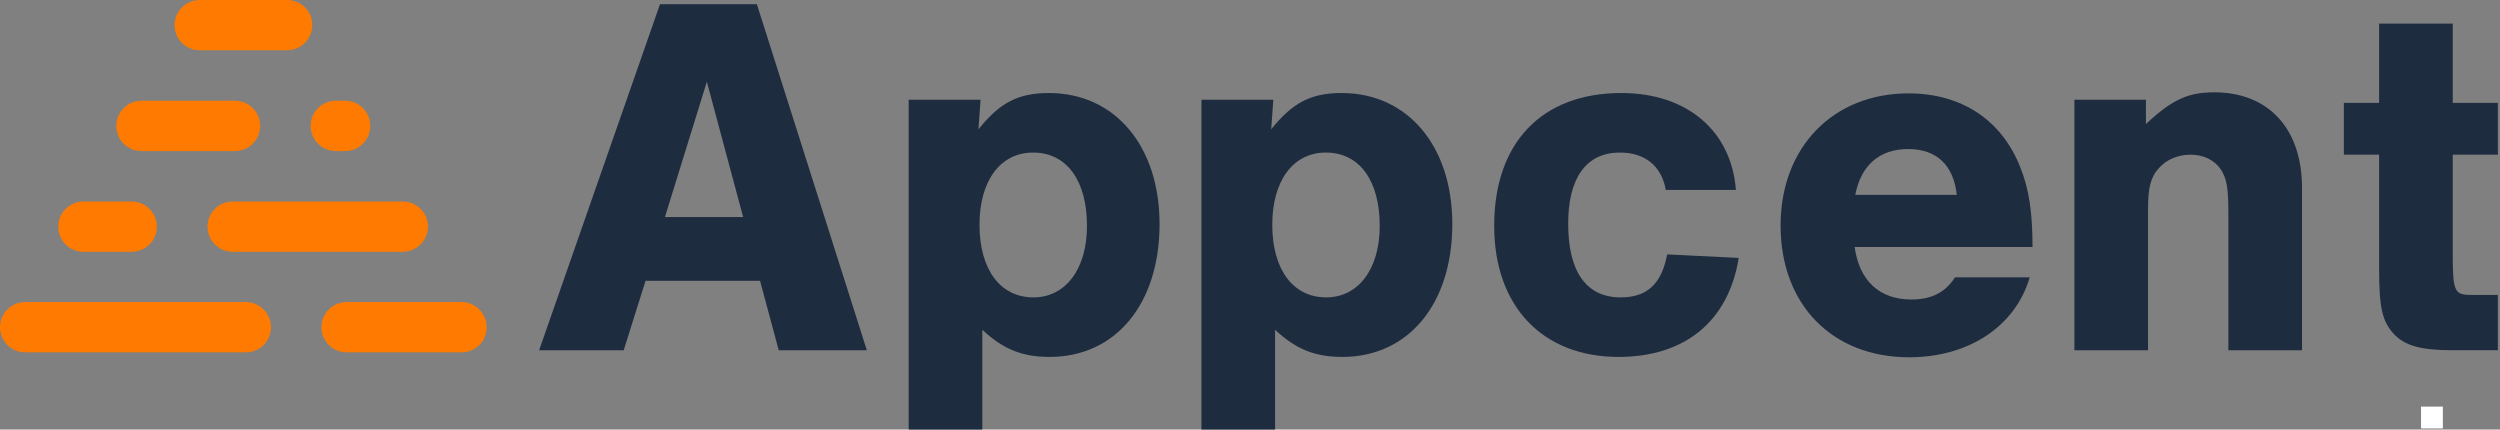 <svg width="227" height="39" viewBox="0 0 227 39" fill="none" xmlns="http://www.w3.org/2000/svg">
<rect x="0" y="0" width="227" height="39" fill="#808080" stroke="none"/>
<path d="M58.615 25.499L56.632 31.802H48.953L59.927 0.384H68.725L78.707 31.802H70.709L69.013 25.499H58.615ZM64.182 7.423L60.375 19.708H67.477L64.182 7.423Z" fill="#1E2C40"/>
<path d="M89.035 9.054L88.844 11.742C90.763 9.342 92.427 8.446 95.242 8.446C101.225 8.446 105.288 13.245 105.288 20.348C105.288 27.61 101.289 32.409 95.306 32.409C92.811 32.409 91.083 31.706 89.195 29.946V39H82.509V9.054H89.035ZM88.939 20.412C88.939 24.475 90.827 27.002 93.834 27.002C96.746 27.002 98.697 24.443 98.697 20.508C98.697 16.413 96.874 13.853 93.802 13.853C90.827 13.853 88.939 16.413 88.939 20.412Z" fill="#1E2C40"/>
<path d="M115.617 9.054L115.425 11.742C117.345 9.342 119.009 8.446 121.824 8.446C127.807 8.446 131.87 13.245 131.87 20.348C131.87 27.61 127.871 32.409 121.888 32.409C119.393 32.409 117.665 31.706 115.777 29.946V39H109.091V9.054H115.617ZM115.522 20.412C115.522 24.475 117.409 27.002 120.416 27.002C123.328 27.002 125.279 24.443 125.279 20.508C125.279 16.413 123.456 13.853 120.385 13.853C117.409 13.853 115.522 16.413 115.522 20.412Z" fill="#1E2C40"/>
<path d="M151.253 17.244C150.868 15.069 149.364 13.853 147.093 13.853C144.021 13.853 142.391 16.157 142.391 20.316C142.391 24.699 144.053 27.002 147.158 27.002C149.556 27.002 150.868 25.787 151.381 23.099L157.875 23.419C156.948 29.178 152.981 32.409 146.966 32.409C140.055 32.409 135.672 27.802 135.672 20.508C135.672 12.957 139.991 8.446 147.222 8.446C153.141 8.446 157.203 11.838 157.62 17.244H151.253Z" fill="#1E2C40"/>
<path d="M168.397 22.395C168.813 25.499 170.668 27.195 173.547 27.195C175.338 27.195 176.619 26.587 177.514 25.179H184.298C183.017 29.594 178.794 32.441 173.355 32.441C166.35 32.441 161.677 27.642 161.677 20.476C161.677 13.373 166.445 8.478 173.291 8.478C178.091 8.478 181.737 10.878 183.433 15.165C184.232 17.148 184.553 19.26 184.553 22.427H168.397V22.395ZM177.675 17.692C177.387 15.005 175.852 13.533 173.26 13.533C170.668 13.533 168.971 15.005 168.46 17.692H177.675Z" fill="#1E2C40"/>
<path d="M194.849 9.054V11.262C197.281 8.99 198.72 8.383 201.056 8.383C205.982 8.383 209.022 11.678 209.022 17.053V31.802H202.336V19.42C202.336 17.117 202.207 16.221 201.633 15.357C201.056 14.525 200.063 14.045 198.912 14.045C197.792 14.045 196.736 14.461 196.032 15.261C195.266 16.093 195.042 17.053 195.042 19.036V31.802H188.355V9.054H194.849Z" fill="#1E2C40"/>
<path d="M226.805 14.045H222.709V22.907C222.709 26.49 222.838 26.778 224.405 26.778H226.805V31.801H222.709C219.798 31.801 218.325 31.385 217.335 30.297C216.31 29.178 216.023 27.93 216.023 24.411V14.045H212.822V9.342H216.023V2.143H222.709V9.342H226.805V14.045Z" fill="#1E2C40"/>
<path d="M22.319 31.993H2.283C1.015 31.993 0 30.961 0 29.711C0 28.443 1.033 27.428 2.283 27.428H22.319C23.587 27.428 24.602 28.461 24.602 29.711C24.602 30.979 23.587 31.993 22.319 31.993Z" fill="#FF7A00"/>
<path d="M36.578 22.863H21.124C19.856 22.863 18.842 21.83 18.842 20.58C18.842 19.312 19.874 18.298 21.124 18.298H36.578C37.846 18.298 38.86 19.33 38.86 20.58C38.86 21.83 37.828 22.863 36.578 22.863Z" fill="#FF7A00"/>
<path d="M21.342 13.714H12.845C11.577 13.714 10.562 12.699 10.562 11.431C10.562 10.163 11.595 9.149 12.845 9.149H21.342C22.61 9.149 23.624 10.181 23.624 11.431C23.624 12.681 22.61 13.714 21.342 13.714Z" fill="#FF7A00"/>
<path d="M26.07 4.565H18.135C16.867 4.565 15.852 3.551 15.852 2.283C15.852 1.015 16.885 0 18.135 0H26.07C27.338 0 28.353 1.015 28.353 2.283C28.353 3.533 27.32 4.565 26.07 4.565Z" fill="#FF7A00"/>
<path d="M31.341 13.714H30.49C29.222 13.714 28.207 12.699 28.207 11.431C28.207 10.163 29.222 9.149 30.49 9.149H31.341C32.609 9.149 33.624 10.181 33.624 11.431C33.624 12.681 32.609 13.714 31.341 13.714Z" fill="#FF7A00"/>
<path d="M11.957 22.863H7.573C6.304 22.863 5.29 21.83 5.29 20.58C5.29 19.312 6.322 18.298 7.573 18.298H11.957C13.225 18.298 14.239 19.33 14.239 20.58C14.258 21.83 13.225 22.863 11.957 22.863Z" fill="#FF7A00"/>
<path d="M41.904 31.993H31.469C30.201 31.993 29.186 30.961 29.186 29.711C29.186 28.443 30.219 27.428 31.469 27.428H41.904C43.172 27.428 44.187 28.461 44.187 29.711C44.205 30.979 43.172 31.993 41.904 31.993Z" fill="#FF7A00"/>
<path d="M221.812 36.92H219.83V38.902H221.812V36.92Z" fill="white"/>
</svg>
